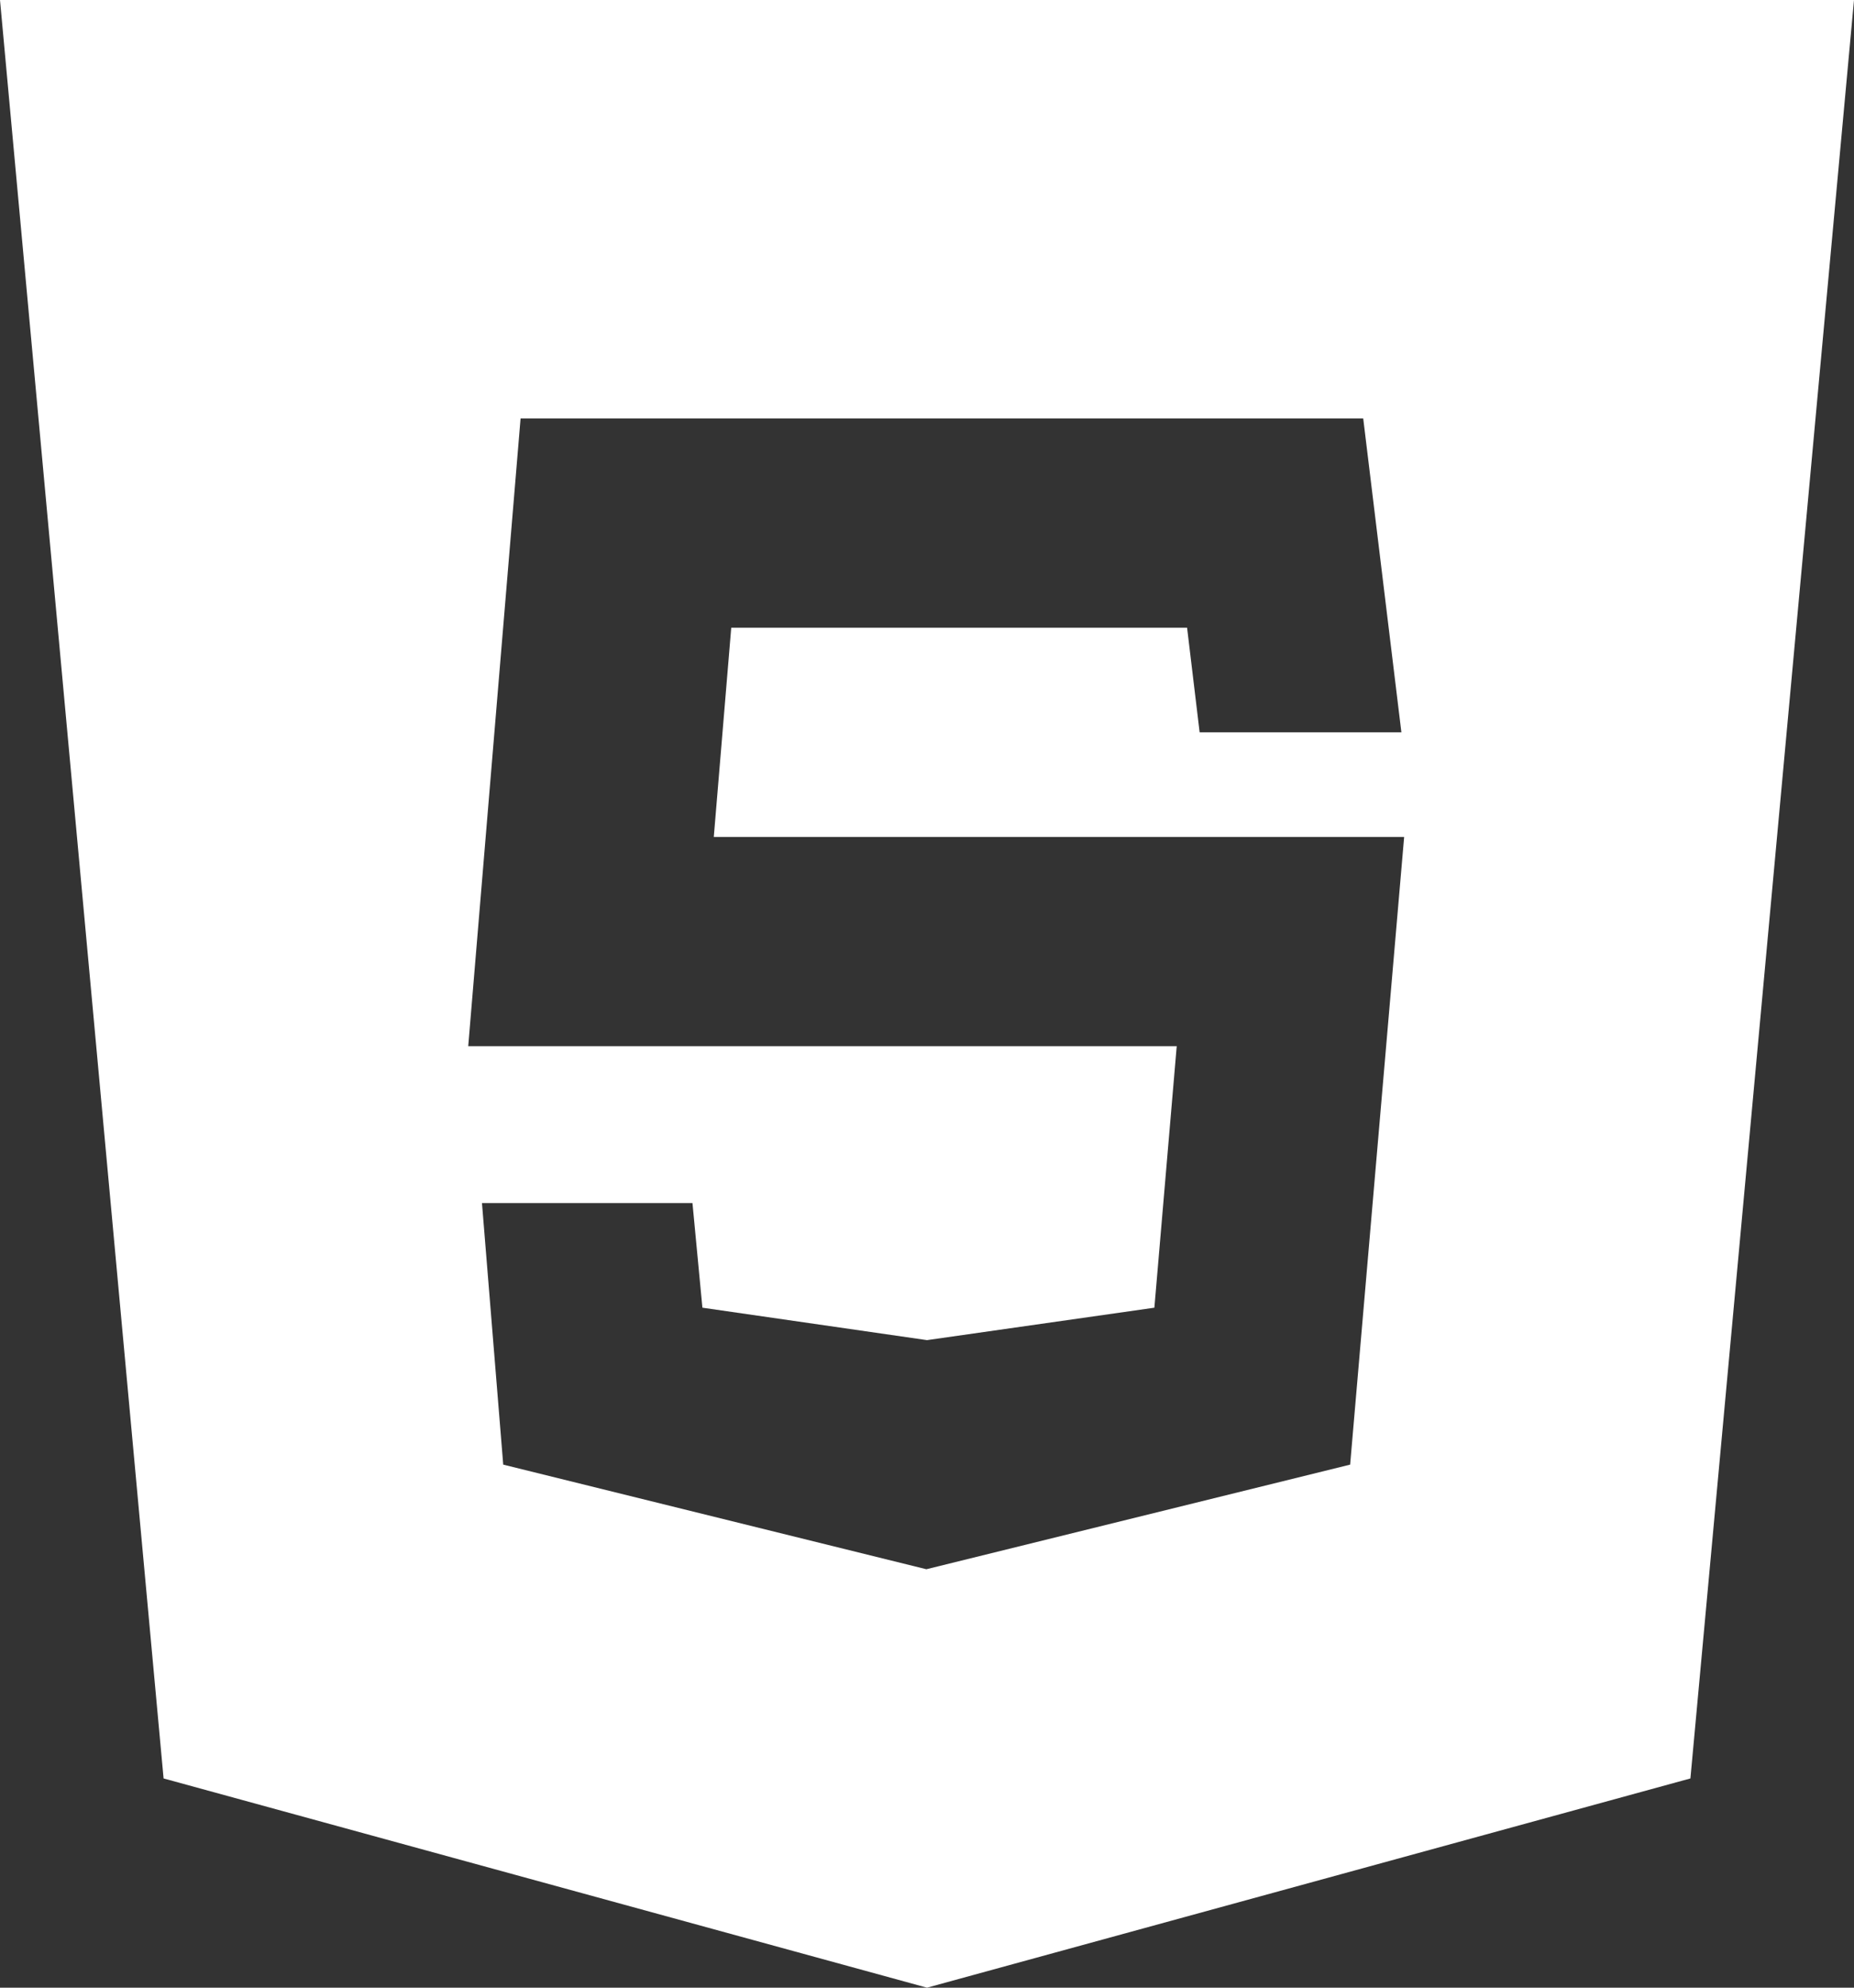 <svg xmlns="http://www.w3.org/2000/svg" width="56" height="60" viewBox="0 0 56 60">
  <rect x="0" y="0" width="56" height="60" fill="#333333" stroke="none"/>
  <path id="icons8-javascript" d="M9,7l4.941,53.684L37,67l23.059-6.316Q62.529,33.85,65,7ZM49.781,51.211l-12.8,3.158L24.2,51.211l-.642-7.895h6.358l.3,3.158L37,47.453l6.868-.979.675-7.895h-21.4l1.581-18.947H50.176l1.153,9.474H45.235l-.379-3.158H31.087l-.527,6.316H51.412Z" transform="translate(-9 -7)" fill="#fff"/>
</svg>
